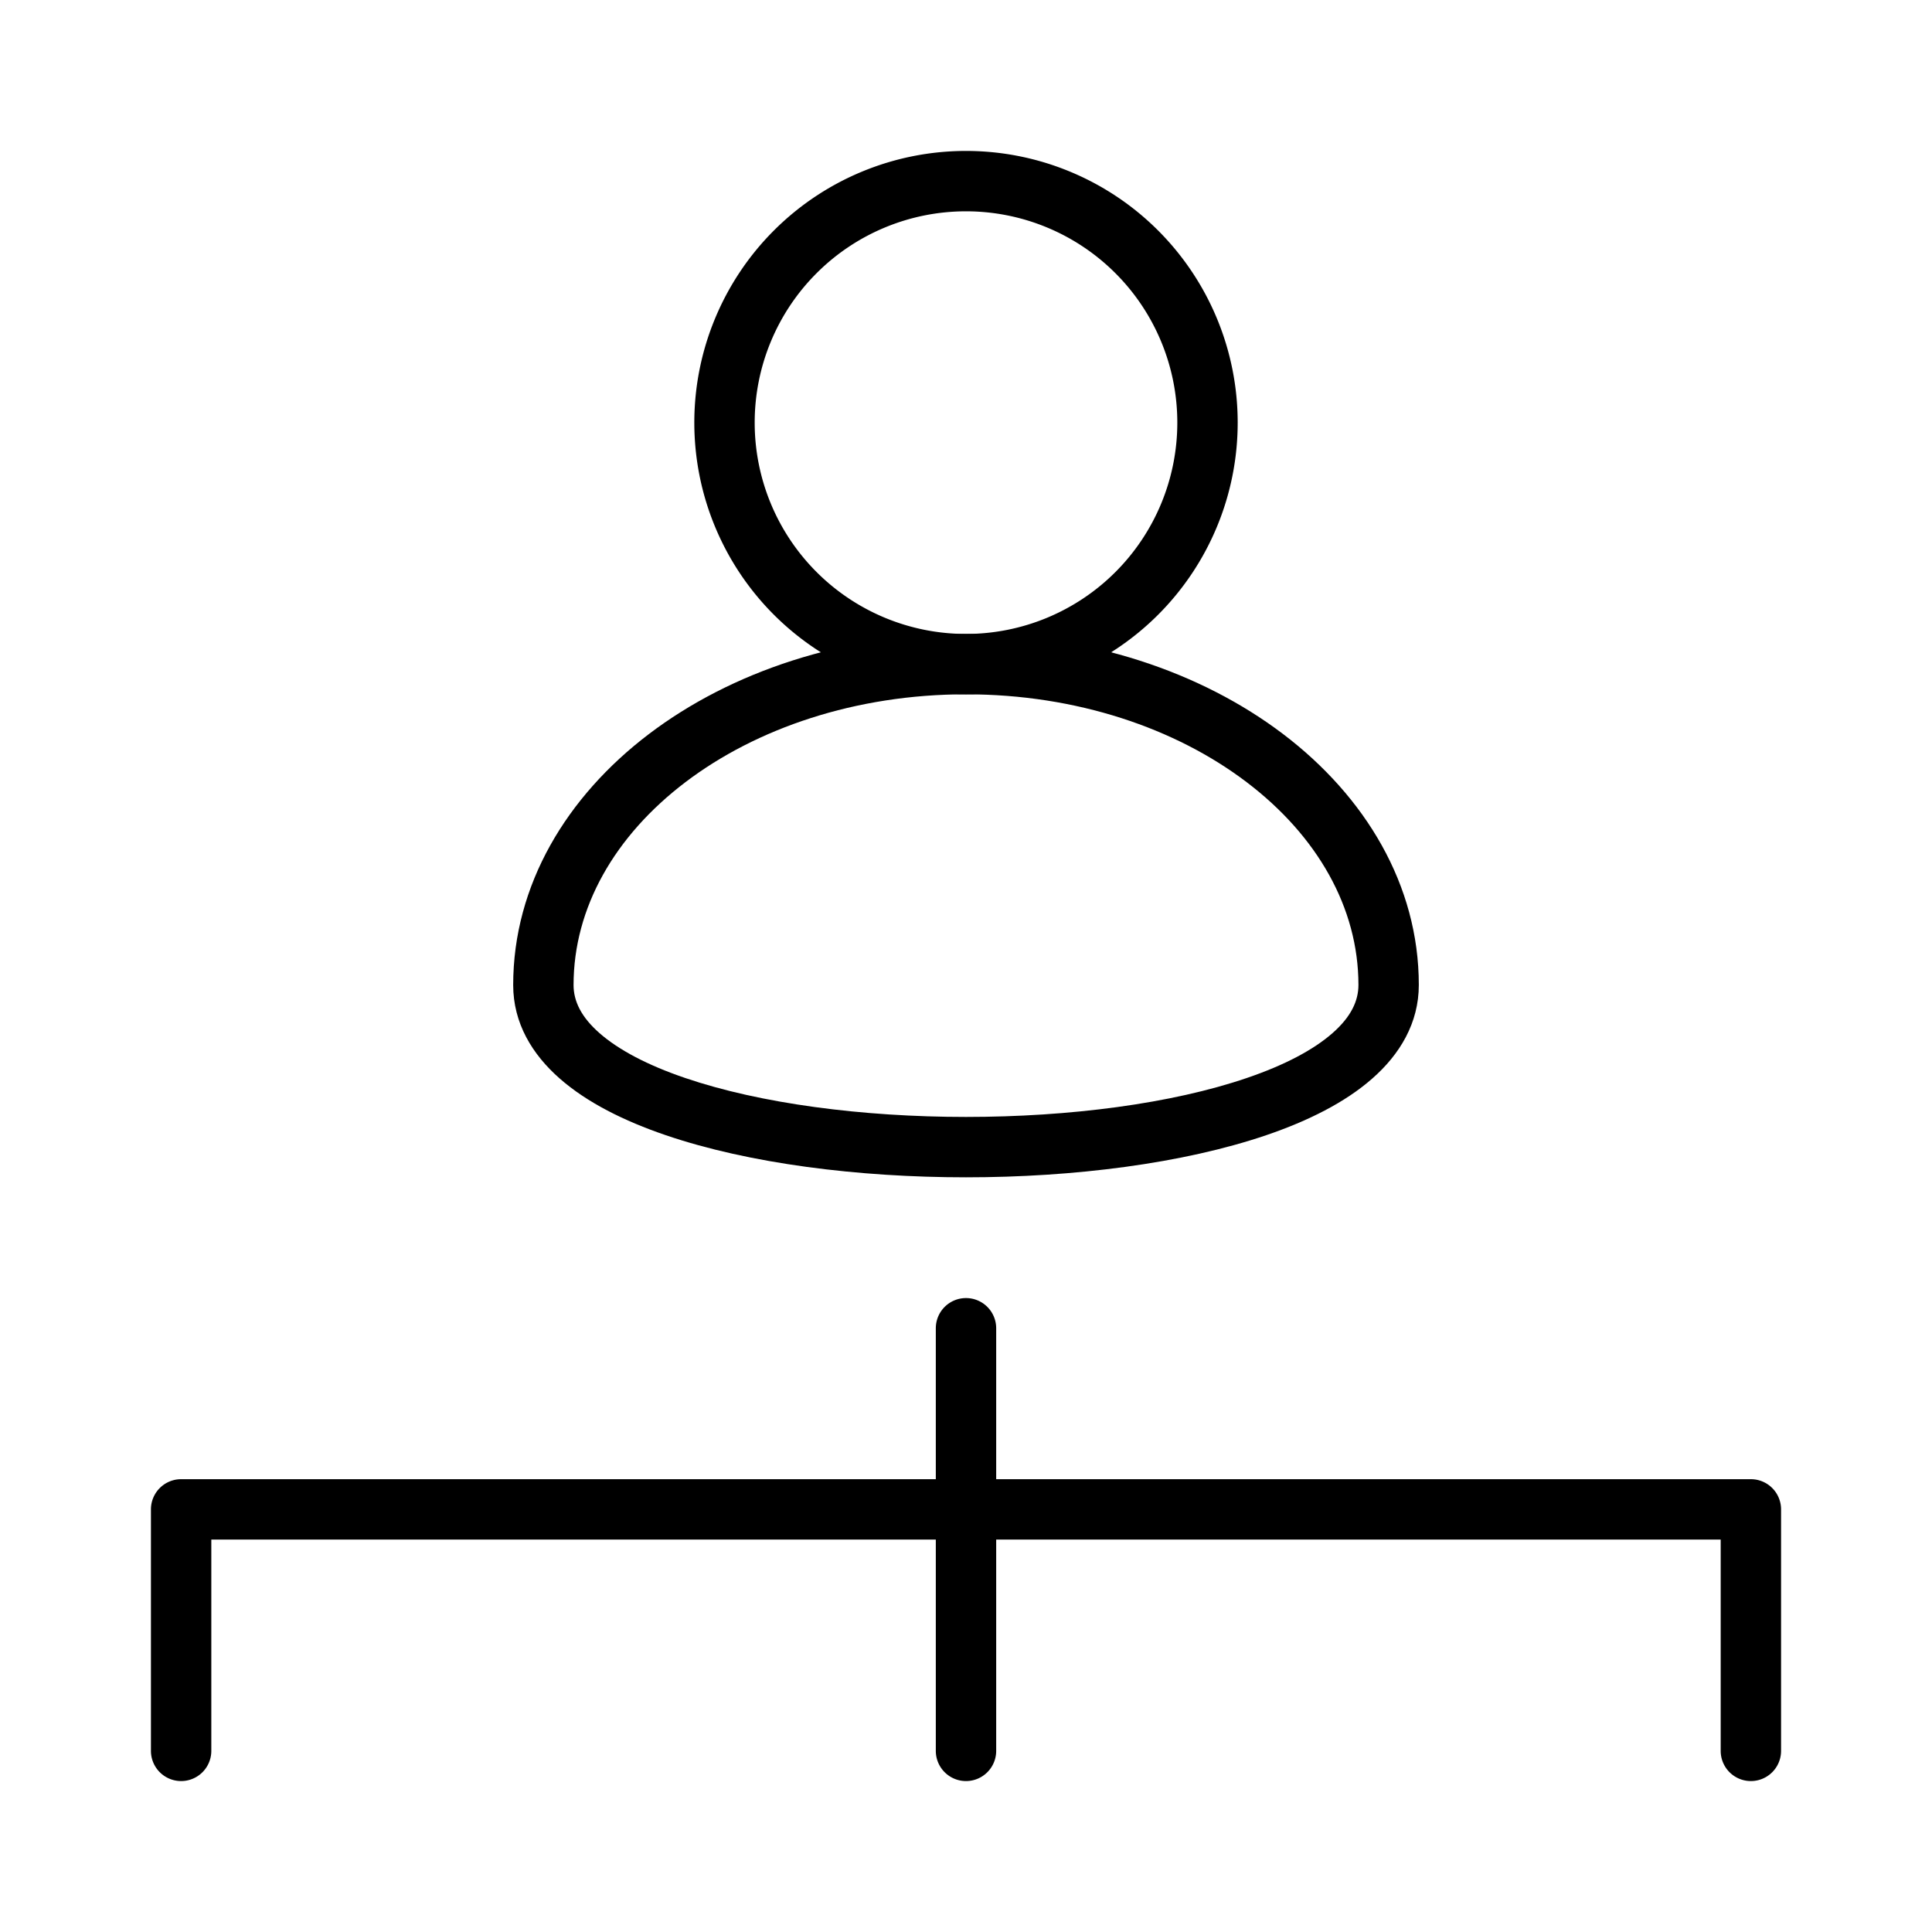 <svg width="32" height="32" viewBox="0 0 32 32" xmlns="http://www.w3.org/2000/svg"><path d="M2.5 25a.5.5 0 0 1 .5-.5h26a.5.5 0 0 1 .5.5v4a.5.5 0 0 1-1 0v-3.5h-25V29a.5.5 0 0 1-1 0v-4Z"/><path d="M16 21.5a.5.5 0 0 0-.5.5v7a.5.5 0 0 0 1 0v-7a.5.5 0 0 0-.5-.5ZM16 3.5a3.5 3.5 0 1 0 0 7 3.5 3.5 0 0 0 0-7ZM11.5 7a4.5 4.5 0 1 1 9 0 4.5 4.5 0 0 1-9 0Z"/><path d="M11.353 12.955c-1.172.89-1.853 2.082-1.853 3.36 0 .264.123.528.431.798.315.276.794.53 1.418.742 1.244.424 2.935.645 4.651.645 1.716 0 3.407-.22 4.651-.645.624-.212 1.103-.466 1.418-.742.308-.27.431-.534.431-.799 0-1.277-.68-2.47-1.853-3.36-1.172-.89-2.813-1.454-4.647-1.454s-3.475.565-4.647 1.455Zm-.605-.797C12.109 11.125 13.968 10.5 16 10.5c2.032 0 3.89.625 5.252 1.658 1.362 1.034 2.248 2.499 2.248 4.156 0 .63-.314 1.15-.772 1.551-.45.396-1.065.702-1.754.937-1.381.47-3.19.698-4.974.698-1.784 0-3.593-.227-4.974-.698-.689-.235-1.303-.541-1.754-.937-.458-.401-.772-.92-.772-1.55 0-1.658.886-3.123 2.248-4.157Z"/></svg>